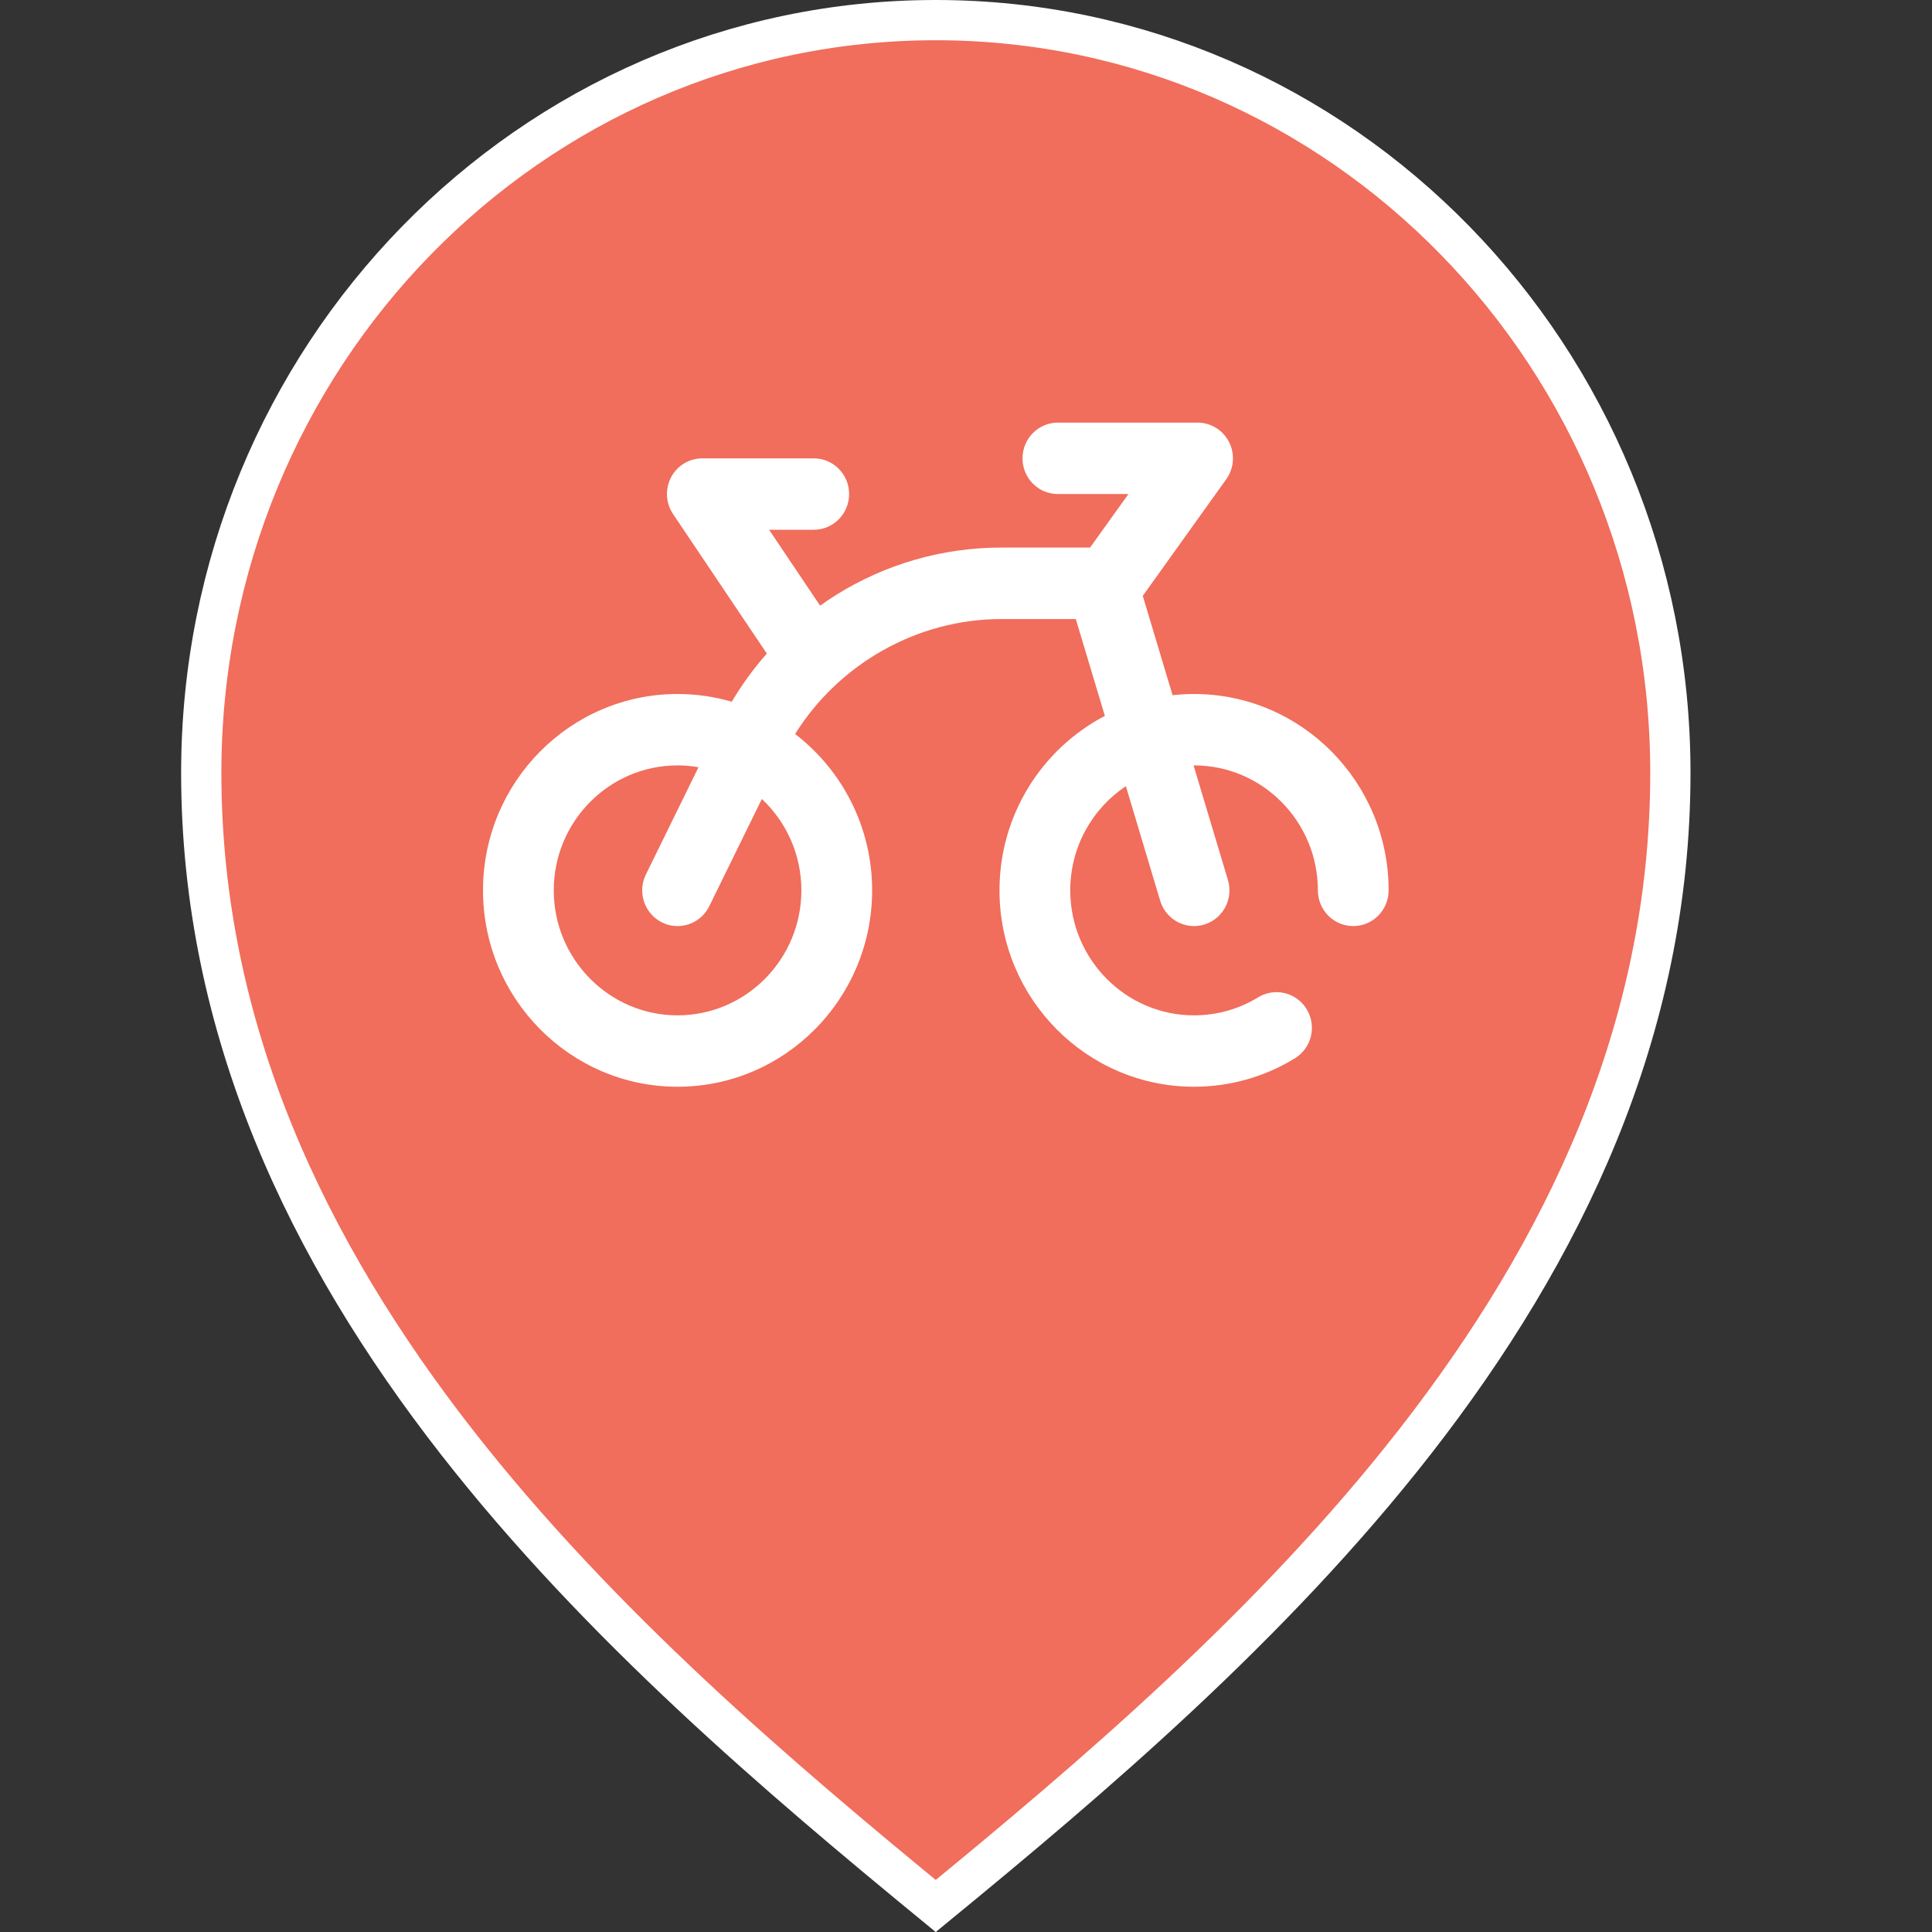 <svg width="24" height="24" viewBox="0 0 24 24" fill="none" xmlns="http://www.w3.org/2000/svg">
<rect x="0" y="0" width="24" height="24" fill="#333333" stroke="none"/>
<path d="M2.5 9.6C2.5 4.431 6.59 0.25 11.624 0.25C16.659 0.25 20.75 4.431 20.75 9.6C20.75 12.807 19.414 15.554 17.58 17.907C15.793 20.198 13.545 22.101 11.624 23.677C9.704 22.101 7.456 20.198 5.669 17.907C3.835 15.554 2.5 12.807 2.5 9.6Z" fill="#F16D5C" stroke="white" stroke-width="0.5"/>
<path d="M14.833 8.621C14.743 8.621 14.654 8.626 14.566 8.636L14.196 7.402L15.233 5.953C15.33 5.818 15.343 5.64 15.268 5.492C15.193 5.343 15.042 5.25 14.877 5.25H13.141C12.898 5.25 12.702 5.449 12.702 5.694C12.702 5.939 12.898 6.137 13.141 6.137H14.018L13.541 6.802H12.438C11.707 6.802 10.994 7.008 10.374 7.398C10.31 7.438 10.249 7.48 10.188 7.524L9.554 6.581H10.109C10.352 6.581 10.548 6.382 10.548 6.137C10.548 5.892 10.352 5.694 10.109 5.694H8.725C8.562 5.694 8.413 5.784 8.336 5.929C8.26 6.075 8.27 6.25 8.361 6.386L9.526 8.119C9.362 8.304 9.217 8.504 9.09 8.717C8.876 8.655 8.65 8.621 8.417 8.621C7.084 8.621 6 9.715 6 11.06C6 12.406 7.084 13.5 8.417 13.5C9.75 13.5 10.834 12.406 10.834 11.06C10.834 10.269 10.458 9.564 9.877 9.118C10.426 8.241 11.399 7.69 12.438 7.69H13.364L13.725 8.893C12.948 9.299 12.416 10.118 12.416 11.06C12.416 12.406 13.5 13.5 14.833 13.5C15.276 13.5 15.709 13.378 16.085 13.147C16.293 13.02 16.359 12.748 16.233 12.538C16.107 12.329 15.837 12.262 15.629 12.389C15.39 12.536 15.115 12.613 14.833 12.613C13.985 12.613 13.295 11.916 13.295 11.06C13.295 10.52 13.57 10.044 13.986 9.766L14.412 11.189C14.47 11.381 14.644 11.504 14.833 11.504C14.875 11.504 14.918 11.498 14.96 11.485C15.193 11.414 15.324 11.167 15.254 10.932L14.827 9.508C14.829 9.508 14.831 9.508 14.833 9.508C15.681 9.508 16.371 10.204 16.371 11.06C16.371 11.306 16.568 11.504 16.811 11.504C17.053 11.504 17.25 11.306 17.25 11.06C17.25 9.715 16.166 8.621 14.833 8.621ZM9.955 11.06C9.955 11.916 9.265 12.613 8.417 12.613C7.569 12.613 6.879 11.916 6.879 11.06C6.879 10.204 7.569 9.508 8.417 9.508C8.506 9.508 8.592 9.516 8.677 9.531L8.023 10.864C7.915 11.083 8.005 11.349 8.222 11.458C8.44 11.567 8.703 11.477 8.811 11.257L9.464 9.925C9.766 10.208 9.955 10.613 9.955 11.06Z" fill="white"/>
</svg>
